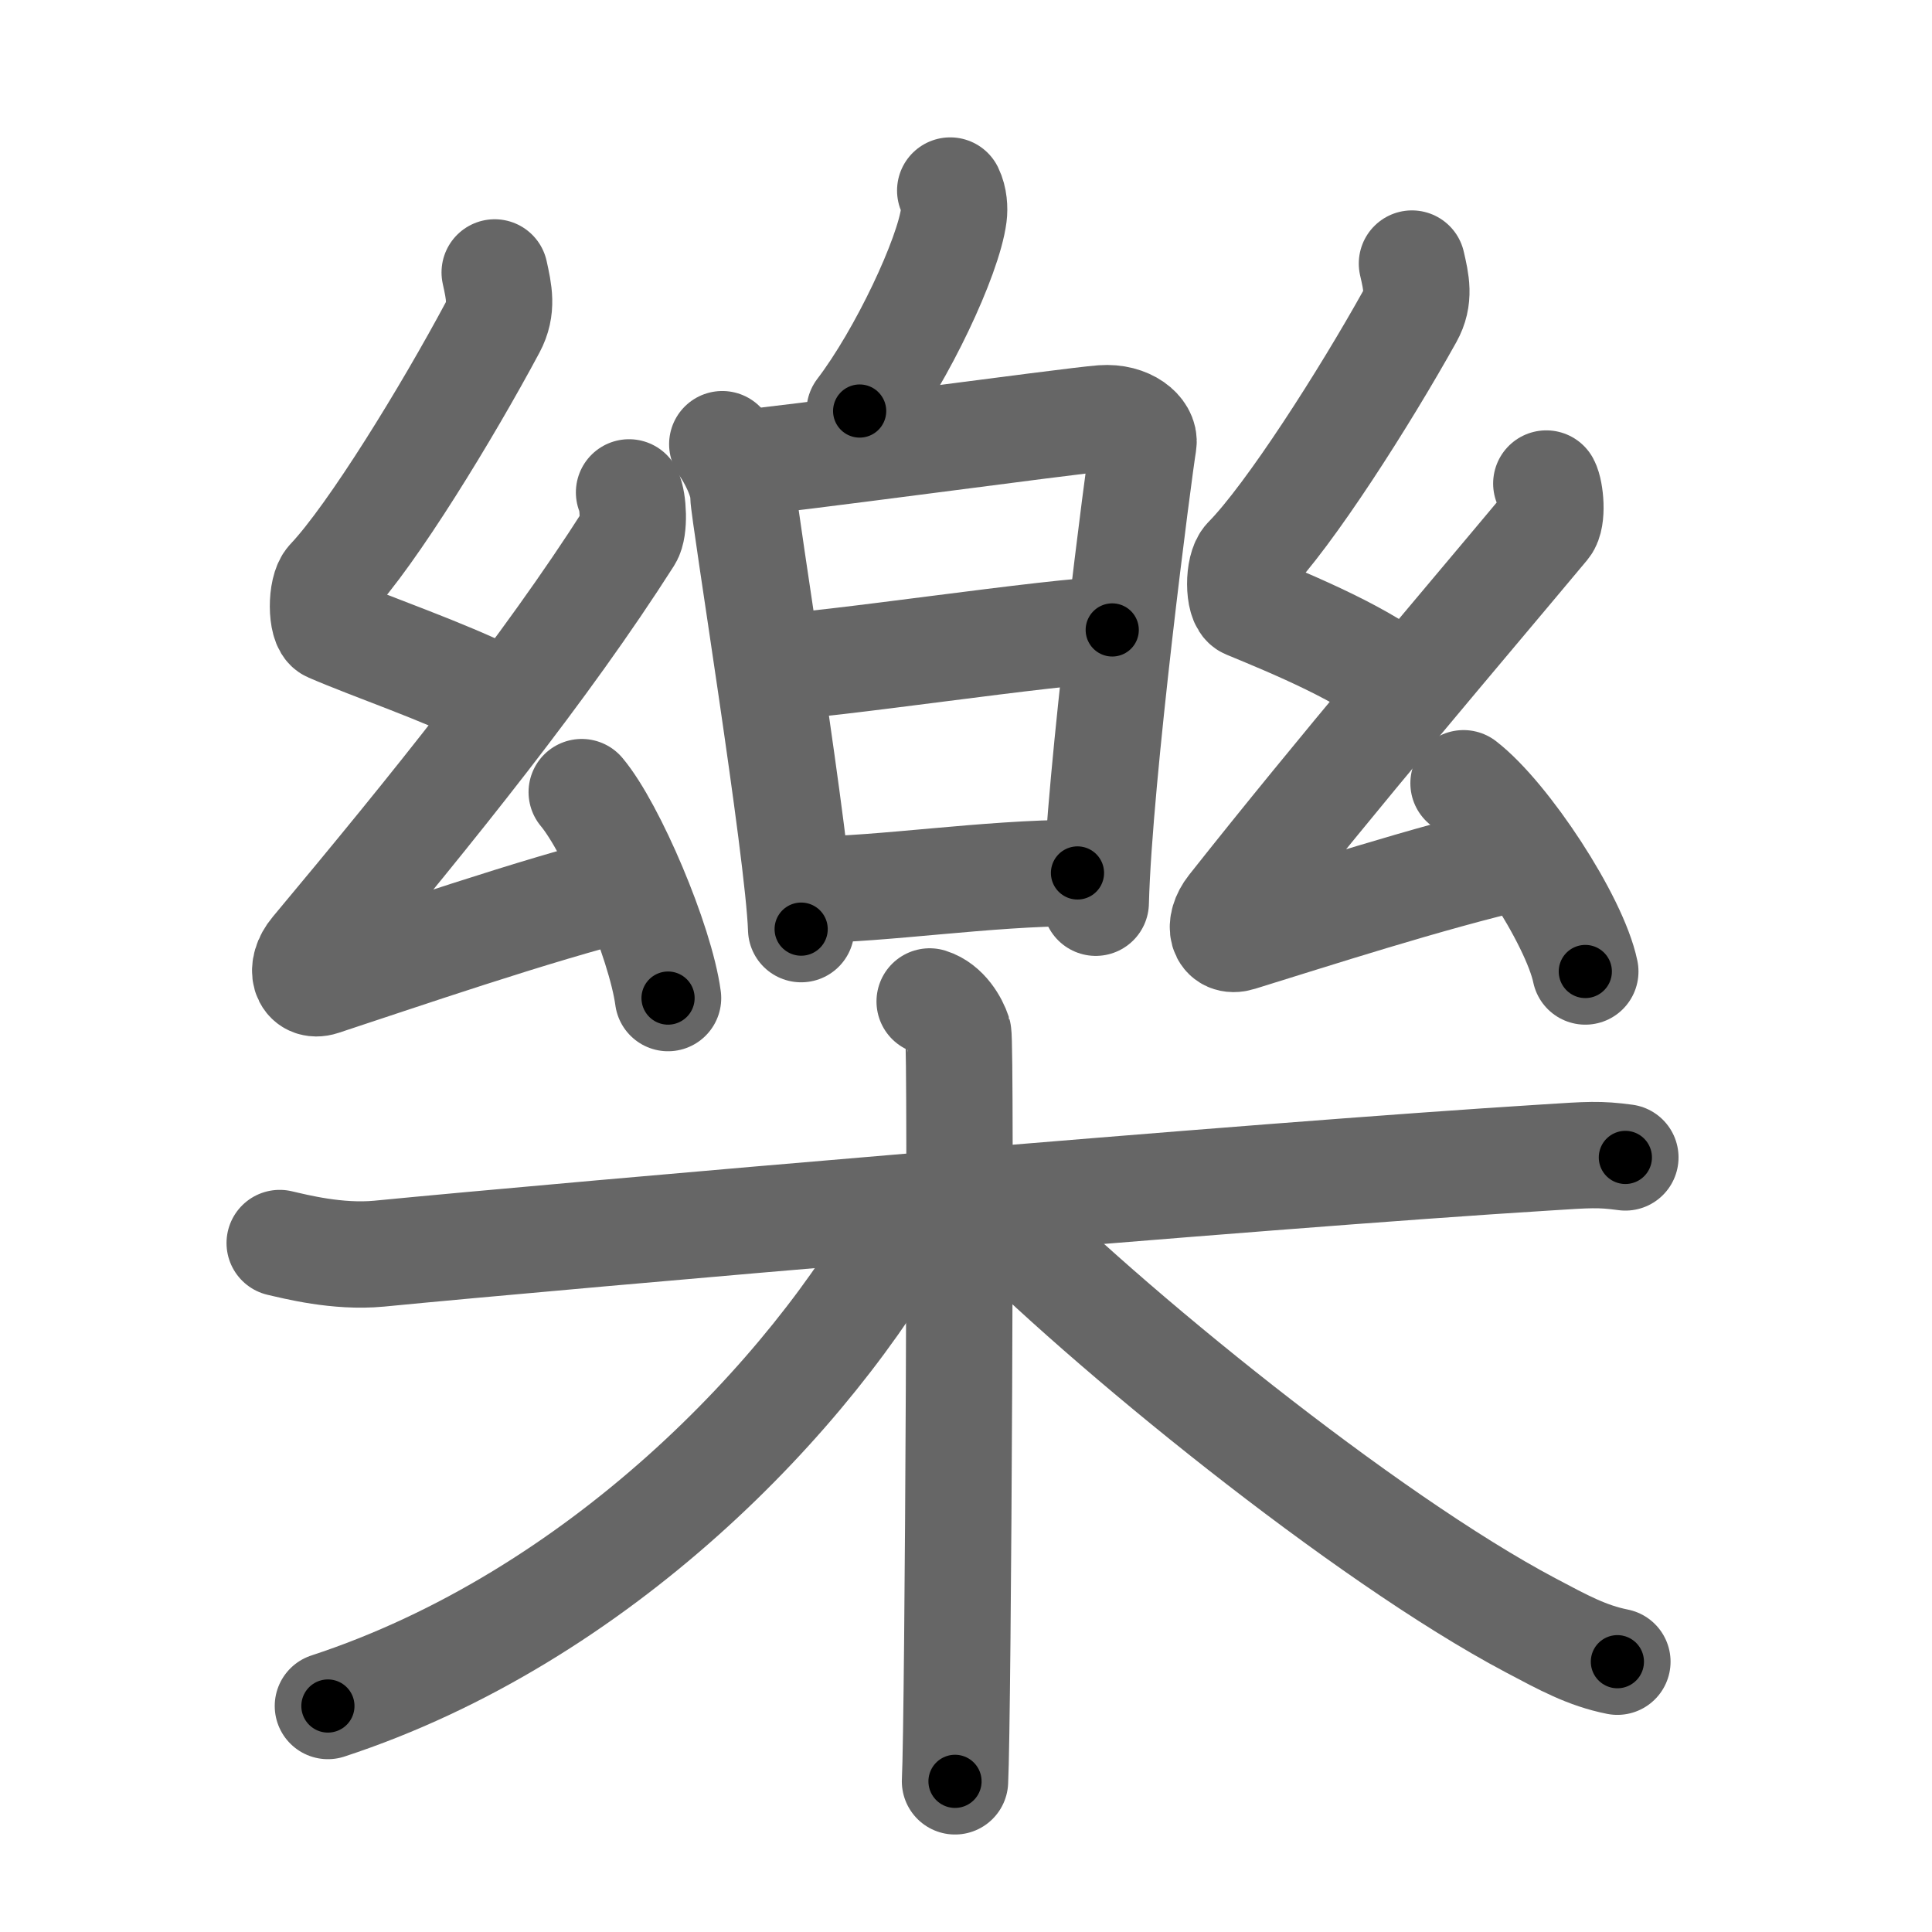 <svg xmlns="http://www.w3.org/2000/svg" viewBox="0 0 109 109" id="6a02"><g fill="none" stroke="#666" stroke-width="6" stroke-linecap="round" stroke-linejoin="round"><g><g><g><g><path d="M53.61,10.75c0.22,0.45,0.25,1.01,0.2,1.4c-0.3,2.33-2.92,7.91-5.31,11.04" /></g><g><path d="M40.75,25.06c0.5,0.69,1.19,2.01,1.19,2.9c0,0.89,3.12,20.05,3.26,24.46" /><path d="M41.65,26.14c1.95-0.11,18.77-2.41,20.54-2.54c1.48-0.11,2.43,0.75,2.32,1.41c-0.23,1.34-2.51,18.78-2.69,25.92" /><path d="M43.49,37.64c2.64,0,16.28-2.1,19.26-2.1" /><path d="M45.78,50.19c3.9,0,9.96-0.94,15.01-0.94" /></g></g><g><path d="M27.91,15.37c0.24,1.1,0.46,2.02-0.12,3.11c-2.54,4.75-6.78,11.69-9.2,14.25c-0.5,0.52-0.48,2.53,0,2.74c2.54,1.1,6.16,2.29,9.51,3.93" /><path d="M35.49,27.78c0.24,0.48,0.32,2.04,0,2.54c-4.74,7.43-10.99,15.18-17.8,23.33c-0.84,1-0.48,2.09,0.48,1.77c4.05-1.33,12.17-4.13,17.37-5.4" /><path d="M32.82,44.69c1.72,2.05,4.44,8.43,4.87,11.62" /></g><g><path d="M79.66,14.87c0.24,1.05,0.46,1.94-0.12,2.98c-2.54,4.56-6.78,11.22-9.2,13.68c-0.5,0.5-0.48,2.43,0,2.63c2.54,1.05,6.83,2.81,9.01,4.74" /><path d="M87.24,27.28c0.24,0.45,0.37,1.96,0,2.4c-5.08,6.08-11.59,13.69-17.8,21.54c-0.78,0.99-0.48,2,0.48,1.7c4.05-1.25,10.67-3.4,15.87-4.6" /><path d="M82.57,44.19c2.42,1.87,6.26,7.7,6.87,10.62" /></g></g><g><path d="M15.78,70.13c0.88,0.2,3.25,0.82,5.6,0.6c10.55-1.03,49.7-4.43,65.9-5.43c2.35-0.15,2.95-0.2,4.42,0" /><path d="M52.45,56.5c0.9,0.28,1.43,1.24,1.61,1.79s0,38.77-0.18,42.21" /><path d="M51.25,68.75c-5.5,10-17.5,22.5-32.75,27.5" /><path d="M55.76,68.11C62.25,74.75,77,86.75,86.36,91.7c1.85,0.98,3.18,1.71,4.89,2.05" /></g></g></g><g fill="none" stroke="#000" stroke-width="3" stroke-linecap="round" stroke-linejoin="round"><path d="M53.61,10.75c0.22,0.45,0.25,1.01,0.2,1.4c-0.3,2.33-2.92,7.91-5.31,11.04" stroke-dasharray="13.767" stroke-dashoffset="13.767"><animate attributeName="stroke-dashoffset" values="13.767;13.767;0" dur="0.275s" fill="freeze" begin="0s;6a02.click" /></path><path d="M40.75,25.06c0.5,0.69,1.19,2.01,1.19,2.9c0,0.89,3.12,20.05,3.26,24.46" stroke-dasharray="27.857" stroke-dashoffset="27.857"><animate attributeName="stroke-dashoffset" values="27.857" fill="freeze" begin="6a02.click" /><animate attributeName="stroke-dashoffset" values="27.857;27.857;0" keyTimes="0;0.496;1" dur="0.554s" fill="freeze" begin="0s;6a02.click" /></path><path d="M41.65,26.14c1.95-0.11,18.77-2.41,20.54-2.54c1.48-0.11,2.43,0.75,2.32,1.41c-0.23,1.34-2.51,18.78-2.69,25.92" stroke-dasharray="49.809" stroke-dashoffset="49.809"><animate attributeName="stroke-dashoffset" values="49.809" fill="freeze" begin="6a02.click" /><animate attributeName="stroke-dashoffset" values="49.809;49.809;0" keyTimes="0;0.527;1" dur="1.052s" fill="freeze" begin="0s;6a02.click" /></path><path d="M43.49,37.64c2.64,0,16.28-2.1,19.26-2.1" stroke-dasharray="19.381" stroke-dashoffset="19.381"><animate attributeName="stroke-dashoffset" values="19.381" fill="freeze" begin="6a02.click" /><animate attributeName="stroke-dashoffset" values="19.381;19.381;0" keyTimes="0;0.844;1" dur="1.246s" fill="freeze" begin="0s;6a02.click" /></path><path d="M45.78,50.19c3.9,0,9.96-0.94,15.01-0.94" stroke-dasharray="15.045" stroke-dashoffset="15.045"><animate attributeName="stroke-dashoffset" values="15.045" fill="freeze" begin="6a02.click" /><animate attributeName="stroke-dashoffset" values="15.045;15.045;0" keyTimes="0;0.893;1" dur="1.396s" fill="freeze" begin="0s;6a02.click" /></path><path d="M27.91,15.37c0.24,1.1,0.46,2.02-0.12,3.11c-2.54,4.75-6.78,11.69-9.2,14.25c-0.5,0.52-0.48,2.53,0,2.74c2.54,1.1,6.16,2.29,9.51,3.93" stroke-dasharray="33.395" stroke-dashoffset="33.395"><animate attributeName="stroke-dashoffset" values="33.395" fill="freeze" begin="6a02.click" /><animate attributeName="stroke-dashoffset" values="33.395;33.395;0" keyTimes="0;0.807;1" dur="1.73s" fill="freeze" begin="0s;6a02.click" /></path><path d="M35.49,27.78c0.24,0.48,0.32,2.04,0,2.54c-4.74,7.43-10.99,15.18-17.8,23.33c-0.84,1-0.48,2.09,0.48,1.77c4.05-1.33,12.17-4.13,17.37-5.4" stroke-dasharray="52.79" stroke-dashoffset="52.79"><animate attributeName="stroke-dashoffset" values="52.79" fill="freeze" begin="6a02.click" /><animate attributeName="stroke-dashoffset" values="52.79;52.79;0" keyTimes="0;0.766;1" dur="2.258s" fill="freeze" begin="0s;6a02.click" /></path><path d="M32.82,44.69c1.72,2.05,4.44,8.43,4.87,11.62" stroke-dasharray="12.693" stroke-dashoffset="12.693"><animate attributeName="stroke-dashoffset" values="12.693" fill="freeze" begin="6a02.click" /><animate attributeName="stroke-dashoffset" values="12.693;12.693;0" keyTimes="0;0.899;1" dur="2.512s" fill="freeze" begin="0s;6a02.click" /></path><path d="M79.66,14.87c0.24,1.05,0.46,1.94-0.12,2.98c-2.54,4.56-6.78,11.22-9.2,13.68c-0.5,0.5-0.48,2.43,0,2.63c2.54,1.05,6.83,2.81,9.01,4.74" stroke-dasharray="32.616" stroke-dashoffset="32.616"><animate attributeName="stroke-dashoffset" values="32.616" fill="freeze" begin="6a02.click" /><animate attributeName="stroke-dashoffset" values="32.616;32.616;0" keyTimes="0;0.885;1" dur="2.838s" fill="freeze" begin="0s;6a02.click" /></path><path d="M87.24,27.28c0.24,0.45,0.37,1.96,0,2.4c-5.08,6.08-11.59,13.69-17.8,21.54c-0.78,0.99-0.48,2,0.48,1.7c4.05-1.25,10.67-3.4,15.87-4.6" stroke-dasharray="49.483" stroke-dashoffset="49.483"><animate attributeName="stroke-dashoffset" values="49.483" fill="freeze" begin="6a02.click" /><animate attributeName="stroke-dashoffset" values="49.483;49.483;0" keyTimes="0;0.851;1" dur="3.333s" fill="freeze" begin="0s;6a02.click" /></path><path d="M82.57,44.19c2.42,1.87,6.26,7.7,6.87,10.62" stroke-dasharray="12.799" stroke-dashoffset="12.799"><animate attributeName="stroke-dashoffset" values="12.799" fill="freeze" begin="6a02.click" /><animate attributeName="stroke-dashoffset" values="12.799;12.799;0" keyTimes="0;0.929;1" dur="3.589s" fill="freeze" begin="0s;6a02.click" /></path><path d="M15.78,70.13c0.88,0.2,3.25,0.82,5.6,0.6c10.55-1.03,49.7-4.43,65.9-5.43c2.35-0.15,2.95-0.2,4.42,0" stroke-dasharray="76.214" stroke-dashoffset="76.214"><animate attributeName="stroke-dashoffset" values="76.214" fill="freeze" begin="6a02.click" /><animate attributeName="stroke-dashoffset" values="76.214;76.214;0" keyTimes="0;0.862;1" dur="4.162s" fill="freeze" begin="0s;6a02.click" /></path><path d="M52.45,56.5c0.9,0.28,1.43,1.24,1.61,1.79s0,38.77-0.18,42.21" stroke-dasharray="44.707" stroke-dashoffset="44.707"><animate attributeName="stroke-dashoffset" values="44.707" fill="freeze" begin="6a02.click" /><animate attributeName="stroke-dashoffset" values="44.707;44.707;0" keyTimes="0;0.903;1" dur="4.609s" fill="freeze" begin="0s;6a02.click" /></path><path d="M51.25,68.75c-5.5,10-17.5,22.5-32.75,27.5" stroke-dasharray="43.691" stroke-dashoffset="43.691"><animate attributeName="stroke-dashoffset" values="43.691" fill="freeze" begin="6a02.click" /><animate attributeName="stroke-dashoffset" values="43.691;43.691;0" keyTimes="0;0.913;1" dur="5.046s" fill="freeze" begin="0s;6a02.click" /></path><path d="M55.76,68.11C62.25,74.75,77,86.75,86.36,91.7c1.85,0.98,3.18,1.71,4.89,2.05" stroke-dasharray="44.066" stroke-dashoffset="44.066"><animate attributeName="stroke-dashoffset" values="44.066" fill="freeze" begin="6a02.click" /><animate attributeName="stroke-dashoffset" values="44.066;44.066;0" keyTimes="0;0.92;1" dur="5.487s" fill="freeze" begin="0s;6a02.click" /></path></g></svg>